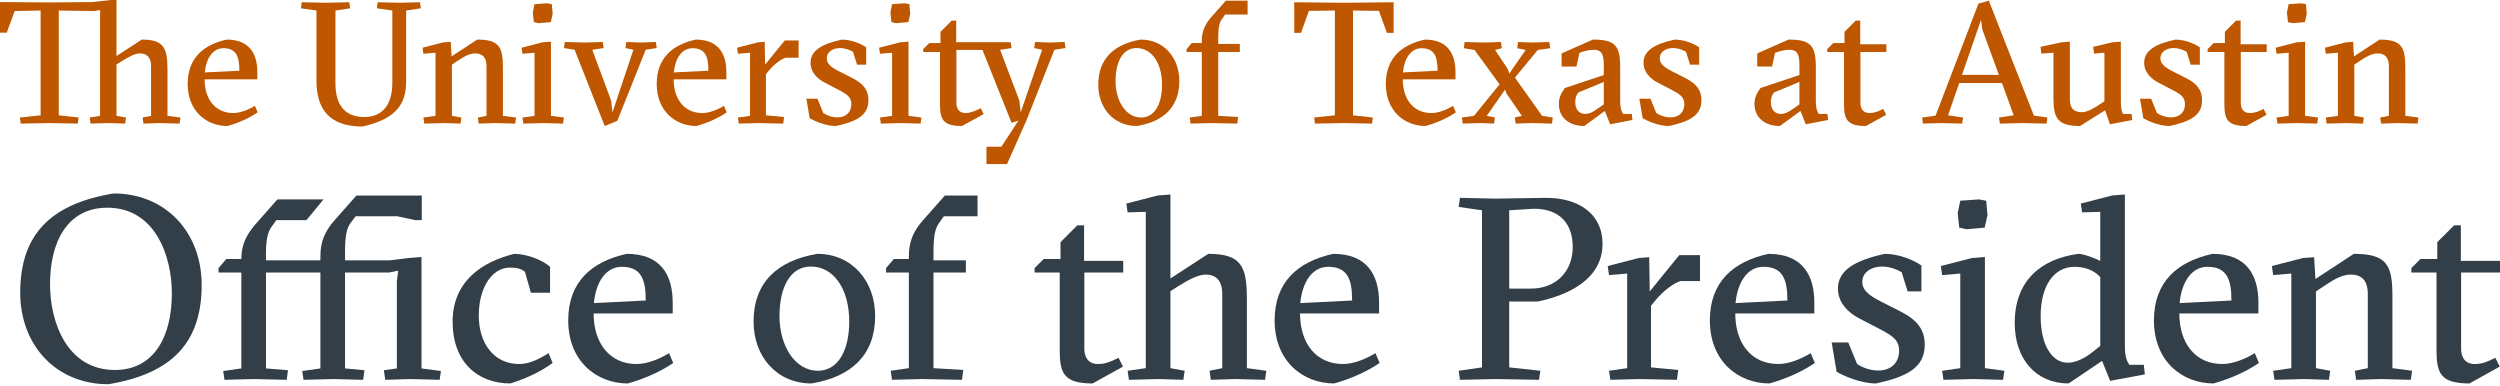 <?xml version="1.0" encoding="utf-8"?>
<!-- Generator: Adobe Illustrator 16.0.4, SVG Export Plug-In . SVG Version: 6.00 Build 0)  -->
<svg version="1.2" baseProfile="tiny" id="Layer_1" xmlns="http://www.w3.org/2000/svg" xmlns:xlink="http://www.w3.org/1999/xlink"
	 x="0px" y="0px" width="1198px" height="185px" viewBox="0 0 1198 185" xml:space="preserve">
<g>
	<g>
		<path fill="#BF5700" d="M76.536,58.979l-7.784,0.25l-0.417-2.903l4.06-0.825V31.808c0-4.306-1.989-6.211-5.301-6.211
			c-2.487,0-5.714,1.824-8.779,3.725l-2.487,1.577V55.5l4.557,0.825l-0.413,2.903l-7.869-0.25l-8.702,0.25l-0.412-2.903l4.97-0.825
			V4.804l-2.98,0.498L28.165,5.051V55.25l9.523,1.075l-0.417,2.903l-13.417-0.25l-13.915,0.25l-0.417-2.903l9.939-1.075V5.051
			L7.04,5.302L3.231,15.653H0V0.995L23.773,1.16l20.376-0.165L53.014,0h2.814v26.838l12.095-7.869
			c10.603,0,12.341,3.979,12.341,14.497V55.5l6.211,0.825l-0.413,2.903L76.536,58.979z"/>
		<path fill="#BF5700" d="M98.053,38.023c0,9.438,5.051,16.15,13.753,16.15c3.308,0,7.287-1.577,10.352-3.478l1.326,3.146
			c-3.979,2.733-9.195,5.055-14.497,6.542c-10.024,0-19.05-7.125-19.05-20.129c0-12.257,7.368-18.804,18.718-21.287
			c10.935,0,14.659,6.875,14.659,15.573v3.481H98.053z M114.701,33.883c0-6.381-1.241-10.772-7.618-10.772
			c-5.055,0-8.282,4.723-8.945,11.597L114.701,33.883z"/>
		<path fill="#BF5700" d="M180.541,3.975l0.417-2.895l10.603,0.246l9.692-0.246l0.413,2.895l-7.044,1.076v33.798
			c0,10.772-4.388,17.979-20.874,21.787c-16.312,0-22.111-8.783-22.111-21.949V5.051l-7.457-1.076l0.413-2.895l11.432,0.246
			l11.351-0.246l0.413,2.895l-7.044,1.076v34.873c0,10.271,4.391,16.155,13.837,16.155c8.613,0,13.417-5.799,13.417-16.402V5.051
			L180.541,3.975z"/>
		<path fill="#BF5700" d="M212.834,58.979l-9.523,0.25l-0.417-2.903l5.799-0.825V25.266l-5.799,0.497l-0.413-2.899l9.939-2.567
			l3.562-0.251l0.417,6.959l12.257-8.035c10.603,0,12.345,3.563,12.345,13.503V55.5l6.292,0.825l-0.413,2.903l-9.527-0.25
			l-7.95,0.25l-0.417-2.903l4.145-0.825V31.808c0-4.306-1.909-6.211-5.467-6.211c-2.903,0-5.799,1.824-8.617,3.725l-2.487,1.658
			V55.5l4.557,0.825l-0.417,2.903L212.834,58.979z"/>
		<path fill="#BF5700" d="M260.292,58.979l-9.527,0.25l-0.412-2.903l5.798-0.825V25.266l-5.798,0.497l-0.417-2.899l9.939-2.567
			l4.145-0.332V55.5l6.211,0.825l-0.413,2.903L260.292,58.979z M256.151,1.989l5.96-0.416l2.321,0.416l0.413,4.639l-0.91,3.975
			l-5.883,0.497l-2.232-0.497l-0.501-4.638L256.151,1.989z"/>
		<path fill="#BF5700" d="M293.499,53.843l10.024-29.988l-3.809-0.825l0.417-2.899l7.287,0.246l6.875-0.246l0.413,2.899
			l-5.297,0.825L295.82,57.902l-6.05,2.482l-14.412-36.53l-5.136-0.825l0.417-2.899l9.523,0.246l8.702-0.246l0.413,2.899
			l-5.467,0.825l9.026,24.271L293.499,53.843z"/>
		<path fill="#BF5700" d="M322.816,38.023c0,9.438,5.055,16.15,13.749,16.15c3.316,0,7.291-1.577,10.356-3.478l1.322,3.146
			c-3.971,2.733-9.191,5.055-14.493,6.542c-10.021,0-19.054-7.125-19.054-20.129c0-12.257,7.376-18.804,18.723-21.287
			c10.934,0,14.663,6.875,14.663,15.573v3.481H322.816z M339.468,33.883c0-6.381-1.246-10.772-7.626-10.772
			c-5.051,0-8.282,4.723-8.945,11.597L339.468,33.883z"/>
		<path fill="#BF5700" d="M366.626,30.979l9.442-11.598h6.627v8.285h-6.13c-1.99,0.417-5.633,3.15-7.869,5.884l-1.658,1.985V55.25
			l8.702,0.829l-0.417,3.149l-12.014-0.25l-9.276,0.25l-0.413-2.903l5.799-0.825V25.266l-5.799,0.497l-0.413-2.899l9.939-2.567
			l3.312-0.251L366.626,30.979z"/>
		<path fill="#BF5700" d="M408.778,24.849c-0.825-0.493-3.312-1.819-6.292-1.819c-3.235,0-6.3,1.738-6.3,4.885
			c0,2.652,2.074,4.311,5.799,6.211l6.381,3.235c5.548,2.814,7.788,5.96,7.788,10.684c0,7.456-6.049,10.271-15.576,12.341
			c-5.051,0-10.433-2.482-12.592-3.728l-1.569-9.357h5.297l2.819,6.874c1.739,1.156,4.141,2.07,6.789,2.07
			c4.392,0,6.632-2.814,6.632-6.296c0-3.23-1.739-4.638-6.049-6.874l-6.543-3.397c-3.562-1.823-6.959-4.97-6.959-9.607
			c0-5.799,5.382-9.029,14.994-11.101c4.472,0,9.276,1.99,11.678,3.729v8.282h-4.387L408.778,24.849z"/>
		<path fill="#BF5700" d="M431.633,58.979l-9.523,0.25l-0.417-2.903l5.799-0.825V25.266l-5.799,0.497l-0.413-2.899l9.939-2.567
			l4.141-0.332V55.5l6.211,0.825l-0.412,2.903L431.633,58.979z M427.493,1.989l5.964-0.416l2.321,0.416l0.413,4.639l-0.91,3.975
			l-5.879,0.497l-2.24-0.497l-0.494-4.638L427.493,1.989z"/>
		<path fill="#BF5700" d="M472.714,78.61v-8.285h7.125l8.201-12.508l-3.312,0.995l-13.918-34.873h-12.507v25.265
			c0,2.402,0.91,4.97,4.388,4.97c2.402,0,4.974-1.16,7.291-2.321l1.411,2.819l-10.441,5.713c-9.276,0-10.518-3.312-10.518-10.764
			V24.934h-8.035v-1.411l2.899-2.896h5.382v-5.386l5.386-5.383h2.151v10.356h26.095l0.416,2.814l-5.467,0.825l9.191,24.271
			l0.663,5.718l10.271-29.988l-3.809-0.825l0.417-2.899l7.287,0.246l6.875-0.246l0.413,2.899l-5.297,0.825l-13.421,33.882
			l-9.276,20.874H472.714z"/>
		<path fill="#BF5700" d="M565.138,38.849c0,12.341-7.537,19.466-20.376,21.536c-11.016,0-18.473-8.532-18.473-19.798
			c0-12.422,7.538-19.467,20.377-21.618C557.686,18.969,565.138,27.582,565.138,38.849z M546.832,56.325
			c6.627,0,10.02-6.789,10.02-15.738c0-10.518-5.05-17.558-12.256-17.558c-6.709,0-10.024,6.793-10.024,15.819
			C534.571,48.295,539.46,56.325,546.832,56.325z"/>
		<path fill="#BF5700" d="M583.768,21.04h10.352v3.894h-10.352V55.5l9.526,0.579l-0.416,3.149l-12.839-0.25l-9.527,0.25
			l-0.412-2.903l5.799-0.825V24.934h-7.291v-1.411l2.486-2.896h4.805v-0.829c0-4.97,1.572-8.2,4.553-11.597l6.959-7.869h10.438
			v6.627h-10.769l-1.573,2.236c-1.16,1.573-1.738,3.976-1.738,9.361V21.04z"/>
		<path fill="#BF5700" d="M657.477,59.229l-13.417-0.25l-13.919,0.25l-0.412-2.903l9.939-1.075V5.051l-12.427,0.17l-3.812,10.518
			h-3.228V1.08l23.773,0.246l23.854-0.246v14.658h-3.227l-3.813-10.518l-12.426-0.17V55.25l9.526,1.075L657.477,59.229z"/>
		<path fill="#BF5700" d="M672.212,38.023c0,9.438,5.055,16.15,13.749,16.15c3.315,0,7.291-1.577,10.355-3.478l1.322,3.146
			c-3.971,2.733-9.191,5.055-14.492,6.542c-10.021,0-19.055-7.125-19.055-20.129c0-12.257,7.376-18.804,18.723-21.287
			c10.935,0,14.663,6.875,14.663,15.573v3.481H672.212z M688.864,33.883c0-6.381-1.245-10.772-7.627-10.772
			c-5.05,0-8.281,4.723-8.944,11.597L688.864,33.883z"/>
		<path fill="#BF5700" d="M716.354,56.325l-0.412,2.903l-6.462-0.25l-8.532,0.25l-0.413-2.903l5.799-0.825l12.257-15.074
			l-12.014-16.486l-5.136-0.829l0.416-2.98l9.527,0.246l7.869-0.246l0.412,2.98l-3.23,0.829l6.13,9.195l0.663,2.155l7.869-11.351
			l-4.06-0.829l0.416-2.98l6.458,0.246l8.532-0.246l0.421,2.98l-5.969,0.829L725.962,37.19l13.004,18.31l5.136,0.825l-0.412,2.903
			l-9.527-0.25l-7.869,0.25l-0.412-2.903l3.396-0.825l-7.376-10.688l-0.663-1.904L712.459,55.5L716.354,56.325z"/>
		<path fill="#BF5700" d="M763.31,18.969c10.44,0,13.086,2.653,13.086,13.171v16.235c0,3.562,0.582,4.885,1.407,6.212h4.148
			l0.332,2.903l-10.692,2.07l-2.563-6.381l-9.858,7.205c-7.125,0-12.18-3.975-12.18-10.603c0-2.979,1.083-5.135,2.903-7.618
			l18.634-6.211v-4.146c0-4.97-0.413-7.953-4.886-7.953c-2.231,0-4.965,0.748-6.793,1.496l-1.407,6.542h-7.125v-6.296L763.31,18.969
			z M768.526,39.265l-12.011,4.97c-1.237,1.241-1.657,2.899-1.657,4.639c0,4.226,2.401,5.714,4.804,5.714
			c2.321,0,4.311-1.407,5.387-2.151l3.478-2.402V39.265z"/>
		<path fill="#BF5700" d="M807.952,24.849c-0.833-0.493-3.315-1.819-6.3-1.819c-3.227,0-6.292,1.738-6.292,4.885
			c0,2.652,2.07,4.311,5.799,6.211l6.373,3.235c5.556,2.814,7.788,5.96,7.788,10.684c0,7.456-6.05,10.271-15.568,12.341
			c-5.055,0-10.441-2.482-12.593-3.728l-1.577-9.357h5.306l2.814,6.874c1.739,1.156,4.141,2.07,6.794,2.07
			c4.392,0,6.623-2.814,6.623-6.296c0-3.23-1.738-4.638-6.049-6.874l-6.543-3.397c-3.559-1.823-6.955-4.97-6.955-9.607
			c0-5.799,5.386-9.029,14.994-11.101c4.473,0,9.276,1.99,11.678,3.729v8.282h-4.391L807.952,24.849z"/>
		<path fill="#BF5700" d="M857.06,18.969c10.433,0,13.086,2.653,13.086,13.171v16.235c0,3.562,0.582,4.885,1.407,6.212h4.141
			l0.331,2.903l-10.683,2.07l-2.572-6.381l-9.858,7.205c-7.117,0-12.172-3.975-12.172-10.603c0-2.979,1.075-5.135,2.896-7.618
			l18.642-6.211v-4.146c0-4.97-0.413-7.953-4.885-7.953c-2.24,0-4.974,0.748-6.794,1.496l-1.407,6.542h-7.125v-6.296L857.06,18.969z
			 M862.276,39.265l-12.01,4.97c-1.246,1.241-1.658,2.899-1.658,4.639c0,4.226,2.401,5.714,4.804,5.714
			c2.321,0,4.311-1.407,5.387-2.151l3.478-2.402V39.265z"/>
		<path fill="#BF5700" d="M875.604,24.934v-1.411l2.903-2.896h5.378v-5.386l5.387-5.383h2.151v11.347h12.511v3.729h-12.422v24.271
			c0,2.402,0.905,4.97,4.383,4.97c2.402,0,4.23-0.829,6.551-1.989l1.407,2.818l-9.696,5.382c-9.276,0-10.514-3.312-10.514-10.764
			V24.934H875.604z"/>
		<path fill="#BF5700" d="M938.881,39.762l-5.387,15.488l7.206,1.075l-0.412,2.903l-9.939-0.25l-8.864,0.25l-0.412-2.903l6.454-0.91
			l20.542-53.672l4.974-1.411l21.618,55.083l6.462,0.91l-0.413,2.903l-11.436-0.25l-10.926,0.25l-0.421-2.903l7.044-1.075
			l-5.637-15.488H938.881z M949.896,13.999l-0.583-4.472l-9.114,26.341h17.646L949.896,13.999z"/>
		<path fill="#BF5700" d="M1016.311,48.375c0,3.562,0.421,4.885,0.995,6.212h4.141l0.331,2.903l-10.684,2.07l-2.32-6.713
			l-12.011,7.537c-10.934,0-12.754-3.89-12.754-13.497V25.266l-5.799,0.416l-0.412-3.234l9.939-2.151l4.141-0.332v27.582
			c0,4.307,1.82,6.216,5.88,6.216c2.572,0,5.88-2.07,9.033-4.141l1.65-1.08V25.266l-4.966,0.416l-0.412-3.234l9.106-2.151
			l4.141-0.332V48.375z"/>
		<path fill="#BF5700" d="M1047.868,24.849c-0.833-0.493-3.316-1.819-6.301-1.819c-3.227,0-6.292,1.738-6.292,4.885
			c0,2.652,2.07,4.311,5.799,6.211l6.373,3.235c5.557,2.814,7.788,5.96,7.788,10.684c0,7.456-6.049,10.271-15.568,12.341
			c-5.055,0-10.44-2.482-12.592-3.728l-1.577-9.357h5.305l2.814,6.874c1.739,1.156,4.142,2.07,6.794,2.07
			c4.392,0,6.624-2.814,6.624-6.296c0-3.23-1.739-4.638-6.05-6.874l-6.543-3.397c-3.559-1.823-6.955-4.97-6.955-9.607
			c0-5.799,5.387-9.029,14.994-11.101c4.473,0,9.276,1.99,11.679,3.729v8.282h-4.392L1047.868,24.849z"/>
		<path fill="#BF5700" d="M1057.88,24.934v-1.411l2.903-2.896h5.379v-5.386l5.386-5.383h2.151v11.347h12.512v3.729h-12.423v24.271
			c0,2.402,0.906,4.97,4.384,4.97c2.402,0,4.229-0.829,6.551-1.989l1.407,2.818l-9.697,5.382c-9.276,0-10.514-3.312-10.514-10.764
			V24.934H1057.88z"/>
		<path fill="#BF5700" d="M1100.865,58.979l-9.527,0.25l-0.412-2.903l5.799-0.825V25.266l-5.799,0.497l-0.421-2.899l9.939-2.567
			l4.149-0.332V55.5l6.211,0.825l-0.412,2.903L1100.865,58.979z M1096.725,1.989l5.96-0.416l2.321,0.416l0.412,4.639l-0.913,3.975
			l-5.88,0.497l-2.232-0.497l-0.501-4.638L1096.725,1.989z"/>
		<path fill="#BF5700" d="M1124.465,58.979l-9.527,0.25l-0.412-2.903l5.799-0.825V25.266l-5.799,0.497l-0.413-2.899l9.939-2.567
			l3.559-0.251l0.413,6.959l12.26-8.035c10.604,0,12.342,3.563,12.342,13.503V55.5l6.301,0.825l-0.421,2.903l-9.52-0.25l-7.958,0.25
			l-0.412-2.903l4.141-0.825V31.808c0-4.306-1.9-6.211-5.467-6.211c-2.896,0-5.799,1.824-8.613,3.725l-2.482,1.658V55.5l4.553,0.825
			l-0.412,2.903L1124.465,58.979z"/>
	</g>
	<g>
		<path fill="#333F48" d="M96.642,136.549c0,27.449-14.038,42.484-44.72,47.575c-25.092,0-42.235-18.759-42.235-43.851
			c0-27.453,14.038-42.479,44.72-47.574C79.498,92.699,96.642,111.454,96.642,136.549z M55.027,177.294
			c19.131,0,27.328-16.522,27.328-36.645c0-18.14-8.073-41.116-30.929-41.116c-19.131,0-27.453,16.393-27.453,36.644
			C23.973,154.682,32.295,177.294,55.027,177.294z"/>
		<path fill="#333F48" d="M144.841,177.787l8.696-1.241v-45.961h-26.086v45.961l10.558,0.869l-0.621,4.594l-15.528-0.372
			l-14.285,0.372l-0.621-4.222l8.694-1.241v-45.961h-10.93v-2.111l3.727-4.347h7.204c0-8.075,3.48-13.045,7.95-18.011l9.317-10.562
			h22.111l-8.198,9.939h-14.41l-2.234,3.105c-1.616,2.236-2.734,5.342-2.734,13.045v3.106h26.086v-1.869
			c0-7.448,2.359-12.293,6.832-17.388l10.435-11.8h31.303v11.8h-3.105l-8.698-1.864H170.43l-2.359,3.105
			c-1.739,2.362-2.734,5.593-2.734,13.664v4.352h21.367l9.066-1.12l6.211-0.498v53.414l9.317,1.241l-0.623,4.222l-14.283-0.372
			l-11.8,0.372l-0.623-4.594l6.211-0.869v-41.861l0.623-4.97l-4.351,0.87h-21.117v45.961l9.317,0.869l-0.621,4.594l-14.285-0.372
			l-14.287,0.372L144.841,177.787z"/>
		<path fill="#333F48" d="M251.549,130.213c-1.99-1.492-3.85-1.985-7.206-1.985c-8.447,0-14.905,9.438-14.905,22.977
			c0,13.296,7.206,23.23,19.378,23.23c4.723,0,9.688-2.361,14.036-5.22l1.985,4.723c-5.709,4.101-12.046,7.206-20.243,9.814
			c-15.9,0-27.7-10.438-27.7-29.563c0-19.504,14.282-28.82,29.56-32.545c5.718,0,13.417,2.855,17.146,6.212v12.418h-9.195
			L251.549,130.213z"/>
		<path fill="#333F48" d="M284.465,150.209c0,14.161,7.578,24.226,20.623,24.226c4.966,0,10.93-2.361,15.528-5.22l1.99,4.723
			c-5.969,4.101-13.789,7.578-21.739,9.814c-15.035,0-28.573-10.684-28.573-30.187c0-18.383,11.056-28.197,28.072-31.922
			c16.401,0,21.99,10.308,21.99,23.349v5.217H284.465z M309.436,144.002c0-9.563-1.864-16.146-11.428-16.146
			c-7.578,0-12.422,7.076-13.413,17.388L309.436,144.002z"/>
		<path fill="#333F48" d="M419.373,151.454c0,18.509-11.306,29.192-30.562,32.298c-16.519,0-27.7-12.795-27.7-29.689
			c0-18.634,11.307-29.191,30.559-32.419C408.188,121.644,419.373,134.56,419.373,151.454z M391.916,177.666
			c9.94,0,15.035-10.19,15.035-23.604c0-15.774-7.578-26.337-18.387-26.337c-10.061,0-15.031,10.19-15.031,23.729
			C373.533,165.615,380.86,177.666,391.916,177.666z"/>
		<path fill="#333F48" d="M447.323,124.75h15.528v5.835h-15.528v45.836l14.282,0.873l-0.623,4.715l-19.252-0.372l-14.286,0.372
			l-0.619-4.343l8.694-1.245v-45.836h-10.93v-2.111l3.728-4.347h7.202v-1.246c0-7.448,2.361-12.293,6.83-17.388l10.437-11.8h15.653
			v9.936h-16.15l-2.362,3.353c-1.739,2.361-2.604,5.965-2.604,14.04V124.75z"/>
		<path fill="#333F48" d="M495.767,130.585v-2.111l4.351-4.347h8.071v-8.075l8.071-8.075h3.235v17.02h18.755v5.589h-18.634v36.397
			c0,3.599,1.367,7.452,6.583,7.452c3.604,0,6.337-1.241,9.814-2.979l2.11,4.222l-14.533,8.075c-13.914,0-15.774-4.97-15.774-16.146
			v-37.021H495.767z"/>
		<path fill="#333F48" d="M560.863,176.421l6.83,1.245l-0.623,4.343l-11.8-0.372l-14.286,0.372l-0.623-4.343l8.698-1.245v-74.902
			l-8.698,0.246l-0.618-4.222l14.909-3.85l6.211-0.497v40.247l18.133-11.8c15.899,0,18.512,5.961,18.512,21.735v33.042l9.312,1.245
			l-0.618,4.343l-14.287-0.372l-11.674,0.372l-0.623-4.343l6.086-1.245v-35.524c0-6.458-2.98-9.317-7.95-9.317
			c-3.724,0-8.568,2.729-13.166,5.589l-3.725,2.361V176.421z"/>
		<path fill="#333F48" d="M622.972,150.209c0,14.161,7.577,24.226,20.619,24.226c4.97,0,10.934-2.361,15.527-5.22l1.989,4.723
			c-5.96,4.101-13.789,7.578-21.738,9.814c-15.031,0-28.573-10.684-28.573-30.187c0-18.383,11.056-28.197,28.075-31.922
			c16.397,0,21.986,10.308,21.986,23.349v5.217H622.972z M647.941,144.002c0-9.563-1.864-16.146-11.428-16.146
			c-7.578,0-12.422,7.076-13.417,17.388L647.941,144.002z"/>
		<path fill="#333F48" d="M698.994,99.161l0.618-4.352l16.773,0.372l24.222-0.372c15.528-0.121,27.328,7.457,27.328,21.99
			c0,16.644-15.649,24.469-31.056,27.699h-13.664v31.55l14.909,1.617l-0.623,4.343l-20.744-0.372l-17.146,0.372l-0.618-4.343
			l11.181-1.617v-75.278L698.994,99.161z M723.216,138.288h10.559c11.678,0,19.879-8.075,19.879-19.879
			c0-10.68-5.718-18.383-18.634-18.383l-11.804,0.744V138.288z"/>
		<path fill="#333F48" d="M790.548,139.654l14.161-17.392h9.936v12.422h-9.191c-2.984,0.619-8.447,4.72-11.8,8.82l-2.486,2.979
			v29.564l13.041,1.245l-0.619,4.715l-18.015-0.372l-13.91,0.372l-0.623-4.343l8.698-1.245v-45.339l-8.698,0.744l-0.618-4.347
			l14.909-3.85l4.966-0.372L790.548,139.654z"/>
		<path fill="#333F48" d="M831.54,150.209c0,14.161,7.577,24.226,20.618,24.226c4.971,0,10.935-2.361,15.528-5.22l1.989,4.723
			c-5.96,4.101-13.789,7.578-21.738,9.814c-15.031,0-28.573-10.684-28.573-30.187c0-18.383,11.056-28.197,28.075-31.922
			c16.397,0,21.986,10.308,21.986,23.349v5.217H831.54z M856.51,144.002c0-9.563-1.864-16.146-11.428-16.146
			c-7.578,0-12.422,7.076-13.417,17.388L856.51,144.002z"/>
		<path fill="#333F48" d="M911.286,130.459c-1.237-0.744-4.966-2.733-9.438-2.733c-4.845,0-9.438,2.612-9.438,7.331
			c0,3.976,3.105,6.458,8.694,9.317l9.563,4.844c8.321,4.227,11.674,8.941,11.674,16.025c0,11.178-9.066,15.403-23.349,18.509
			c-7.578,0-15.653-3.729-18.884-5.593l-2.362-14.036h7.95l4.226,10.312c2.608,1.739,6.212,3.106,10.187,3.106
			c6.583,0,9.939-4.227,9.939-9.442c0-4.845-2.612-6.955-9.07-10.312l-9.813-5.091c-5.338-2.729-10.434-7.453-10.434-14.408
			c0-8.694,8.071-13.538,22.483-16.645c6.705,0,13.91,2.977,17.518,5.589v12.422h-6.587L911.286,130.459z"/>
		<path fill="#333F48" d="M945.577,181.637l-14.282,0.372l-0.623-4.343l8.694-1.245v-45.339l-8.694,0.744l-0.623-4.347l14.905-3.85
			l6.212-0.498v53.289l9.316,1.245l-0.623,4.343L945.577,181.637z M939.366,96.177l8.944-0.623l3.478,0.623l0.623,6.955
			l-1.366,5.965l-8.824,0.743l-3.352-0.743l-0.744-6.96L939.366,96.177z"/>
		<path fill="#333F48" d="M1018.243,165.737c0,4.974,0.874,7.206,2.115,9.069h6.955l0.497,4.599l-16.644,3.105l-3.85-9.567
			l-16.029,10.809c-15.771,0-25.836-11.804-25.836-28.941c0-20.126,12.297-30.684,30.438-33.167c2.482,0,7.699,1.986,10.554,3.353
			v-23.478l-8.693,0.246l-0.623-4.222l14.905-3.85l6.211-0.497V165.737z M1002.72,168.722l3.724-2.984v-32.916
			c-2.733-3.106-7.076-4.966-12.297-4.966c-9.936,0-16.271,9.065-16.271,23.721c0,13.789,5.463,22.24,12.92,22.24
			C994.146,173.816,998.372,172.199,1002.72,168.722z"/>
		<path fill="#333F48" d="M1044.334,150.209c0,14.161,7.578,24.226,20.623,24.226c4.966,0,10.93-2.361,15.527-5.22l1.99,4.723
			c-5.969,4.101-13.789,7.578-21.739,9.814c-15.035,0-28.573-10.684-28.573-30.187c0-18.383,11.056-28.197,28.071-31.922
			c16.401,0,21.99,10.308,21.99,23.349v5.217H1044.334z M1069.304,144.002c0-9.563-1.864-16.146-11.428-16.146
			c-7.578,0-12.422,7.076-13.413,17.388L1069.304,144.002z"/>
		<path fill="#333F48" d="M1104.213,181.637l-14.29,0.372l-0.619-4.343l8.698-1.245v-45.339l-8.698,0.744l-0.618-4.347l14.905-3.85
			l5.338-0.372l0.622,10.433l18.383-12.047c15.9,0,18.513,5.338,18.513,20.243v34.534l9.438,1.245l-0.619,4.343l-14.286-0.372
			l-11.926,0.372l-0.618-4.343l6.211-1.245v-35.524c0-6.458-2.858-9.317-8.2-9.317c-4.348,0-8.694,2.729-12.916,5.589l-3.729,2.486
			v36.767l6.834,1.245l-0.623,4.343L1104.213,181.637z"/>
		<path fill="#333F48" d="M1155.517,130.585v-2.111l4.347-4.347h8.075v-8.075l8.075-8.075h3.228v17.02H1198v5.589h-18.634v36.397
			c0,3.599,1.367,7.452,6.583,7.452c3.604,0,6.337-1.241,9.814-2.979l2.111,4.222l-14.533,8.075
			c-13.911,0-15.775-4.97-15.775-16.146v-37.021H1155.517z"/>
	</g>
</g>
</svg>
